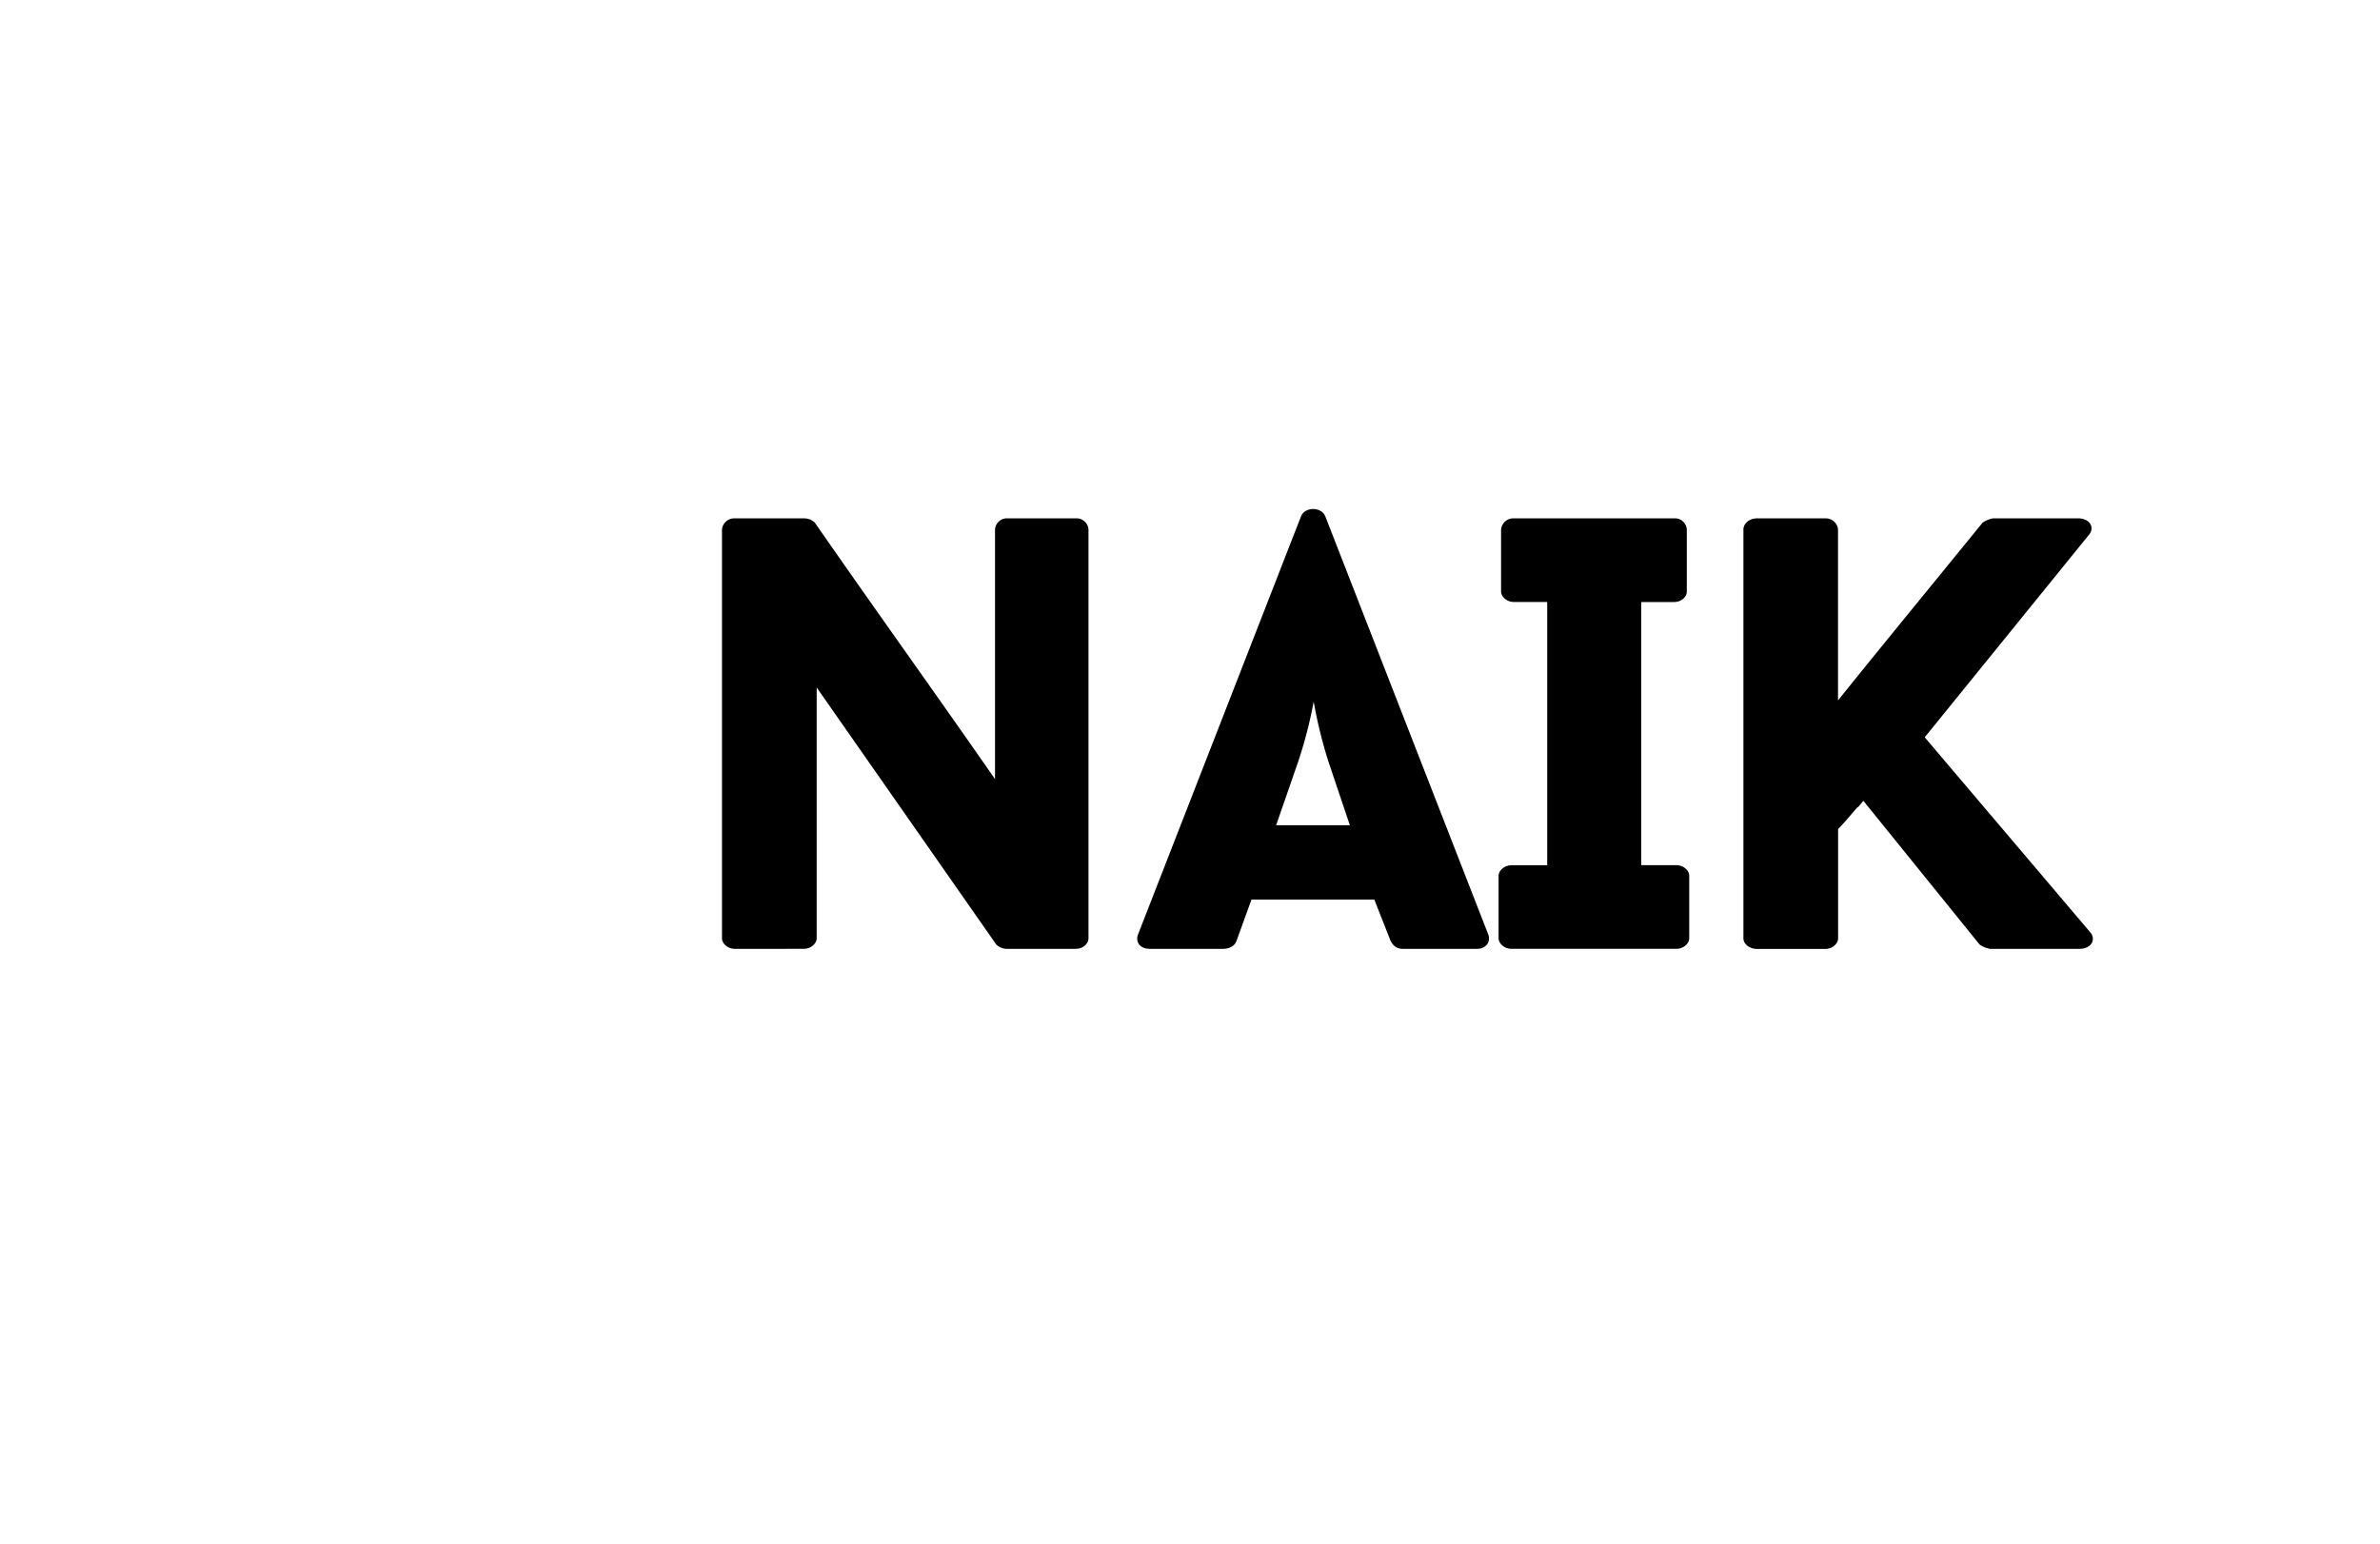<svg id="Capa_1" data-name="Capa 1" xmlns="http://www.w3.org/2000/svg" viewBox="0 0 712 462"><path d="M321.77,283.88h-20.6a4.61,4.61,0,0,1-3.13-1.29l-53.72-76.9v75.06c0,1.47-1.66,3.13-3.86,3.13H219.85c-2.21,0-3.86-1.66-3.86-3.13V158.4a3.69,3.69,0,0,1,3.86-3.31h20.79a4.63,4.63,0,0,1,3.13,1.29c18.39,26.49,35.32,50,53.9,76.72V158.4a3.57,3.57,0,0,1,3.86-3.31h20.24a3.57,3.57,0,0,1,3.86,3.31V280.75C325.63,282.22,324.16,283.88,321.77,283.88Z"/><path d="M374.38,269.16l-4.59,12.69v-.18c-.37,1.29-2,2.21-3.87,2.21H344c-3.13,0-4.42-2.21-3.5-4.42l48.76-125.1c1.28-2.76,5.88-2.76,7.17,0l48.75,125.1c.92,2.21-.55,4.42-3.31,4.42H419.64a3.7,3.7,0,0,1-3.49-2.21v.18l-5-12.69Zm29.44-22.26-6.44-19.14A139.61,139.61,0,0,1,393,209.92a132.66,132.66,0,0,1-4.6,17.84l-6.63,19.14Z"/><path d="M491,258.85h10.49c2.21,0,3.86,1.66,3.86,3.13v18.77c0,1.47-1.65,3.13-3.86,3.13h-49.3c-2.21,0-3.87-1.66-3.87-3.13V262c0-1.47,1.66-3.13,3.87-3.13h10.67V180.11h-9.94c-2.21,0-3.86-1.65-3.86-3.12V158.4a3.69,3.69,0,0,1,3.86-3.31h47.83a3.57,3.57,0,0,1,3.87,3.31V177c0,1.47-1.47,3.12-3.87,3.12H491Z"/><path d="M625.14,278.72c2.21,2.4.37,5.16-2.94,5.16H595.33a8,8,0,0,1-3.12-1.29l-34.77-43-1.66,2v-.18c-2,2.2-3.68,4.41-5.89,6.62v32.75c0,1.47-1.65,3.13-3.86,3.13H525.61c-2.39,0-4.05-1.66-4.05-3.13V158.4c0-1.65,1.66-3.31,4.05-3.31H546a3.69,3.69,0,0,1,3.86,3.31v51.15c14.35-17.85,28.89-35.51,43.24-53.17a8,8,0,0,1,3.12-1.29h25.58c3.31,0,5.15,2.76,2.94,5.15l-48.94,60.35Z"/></svg>
